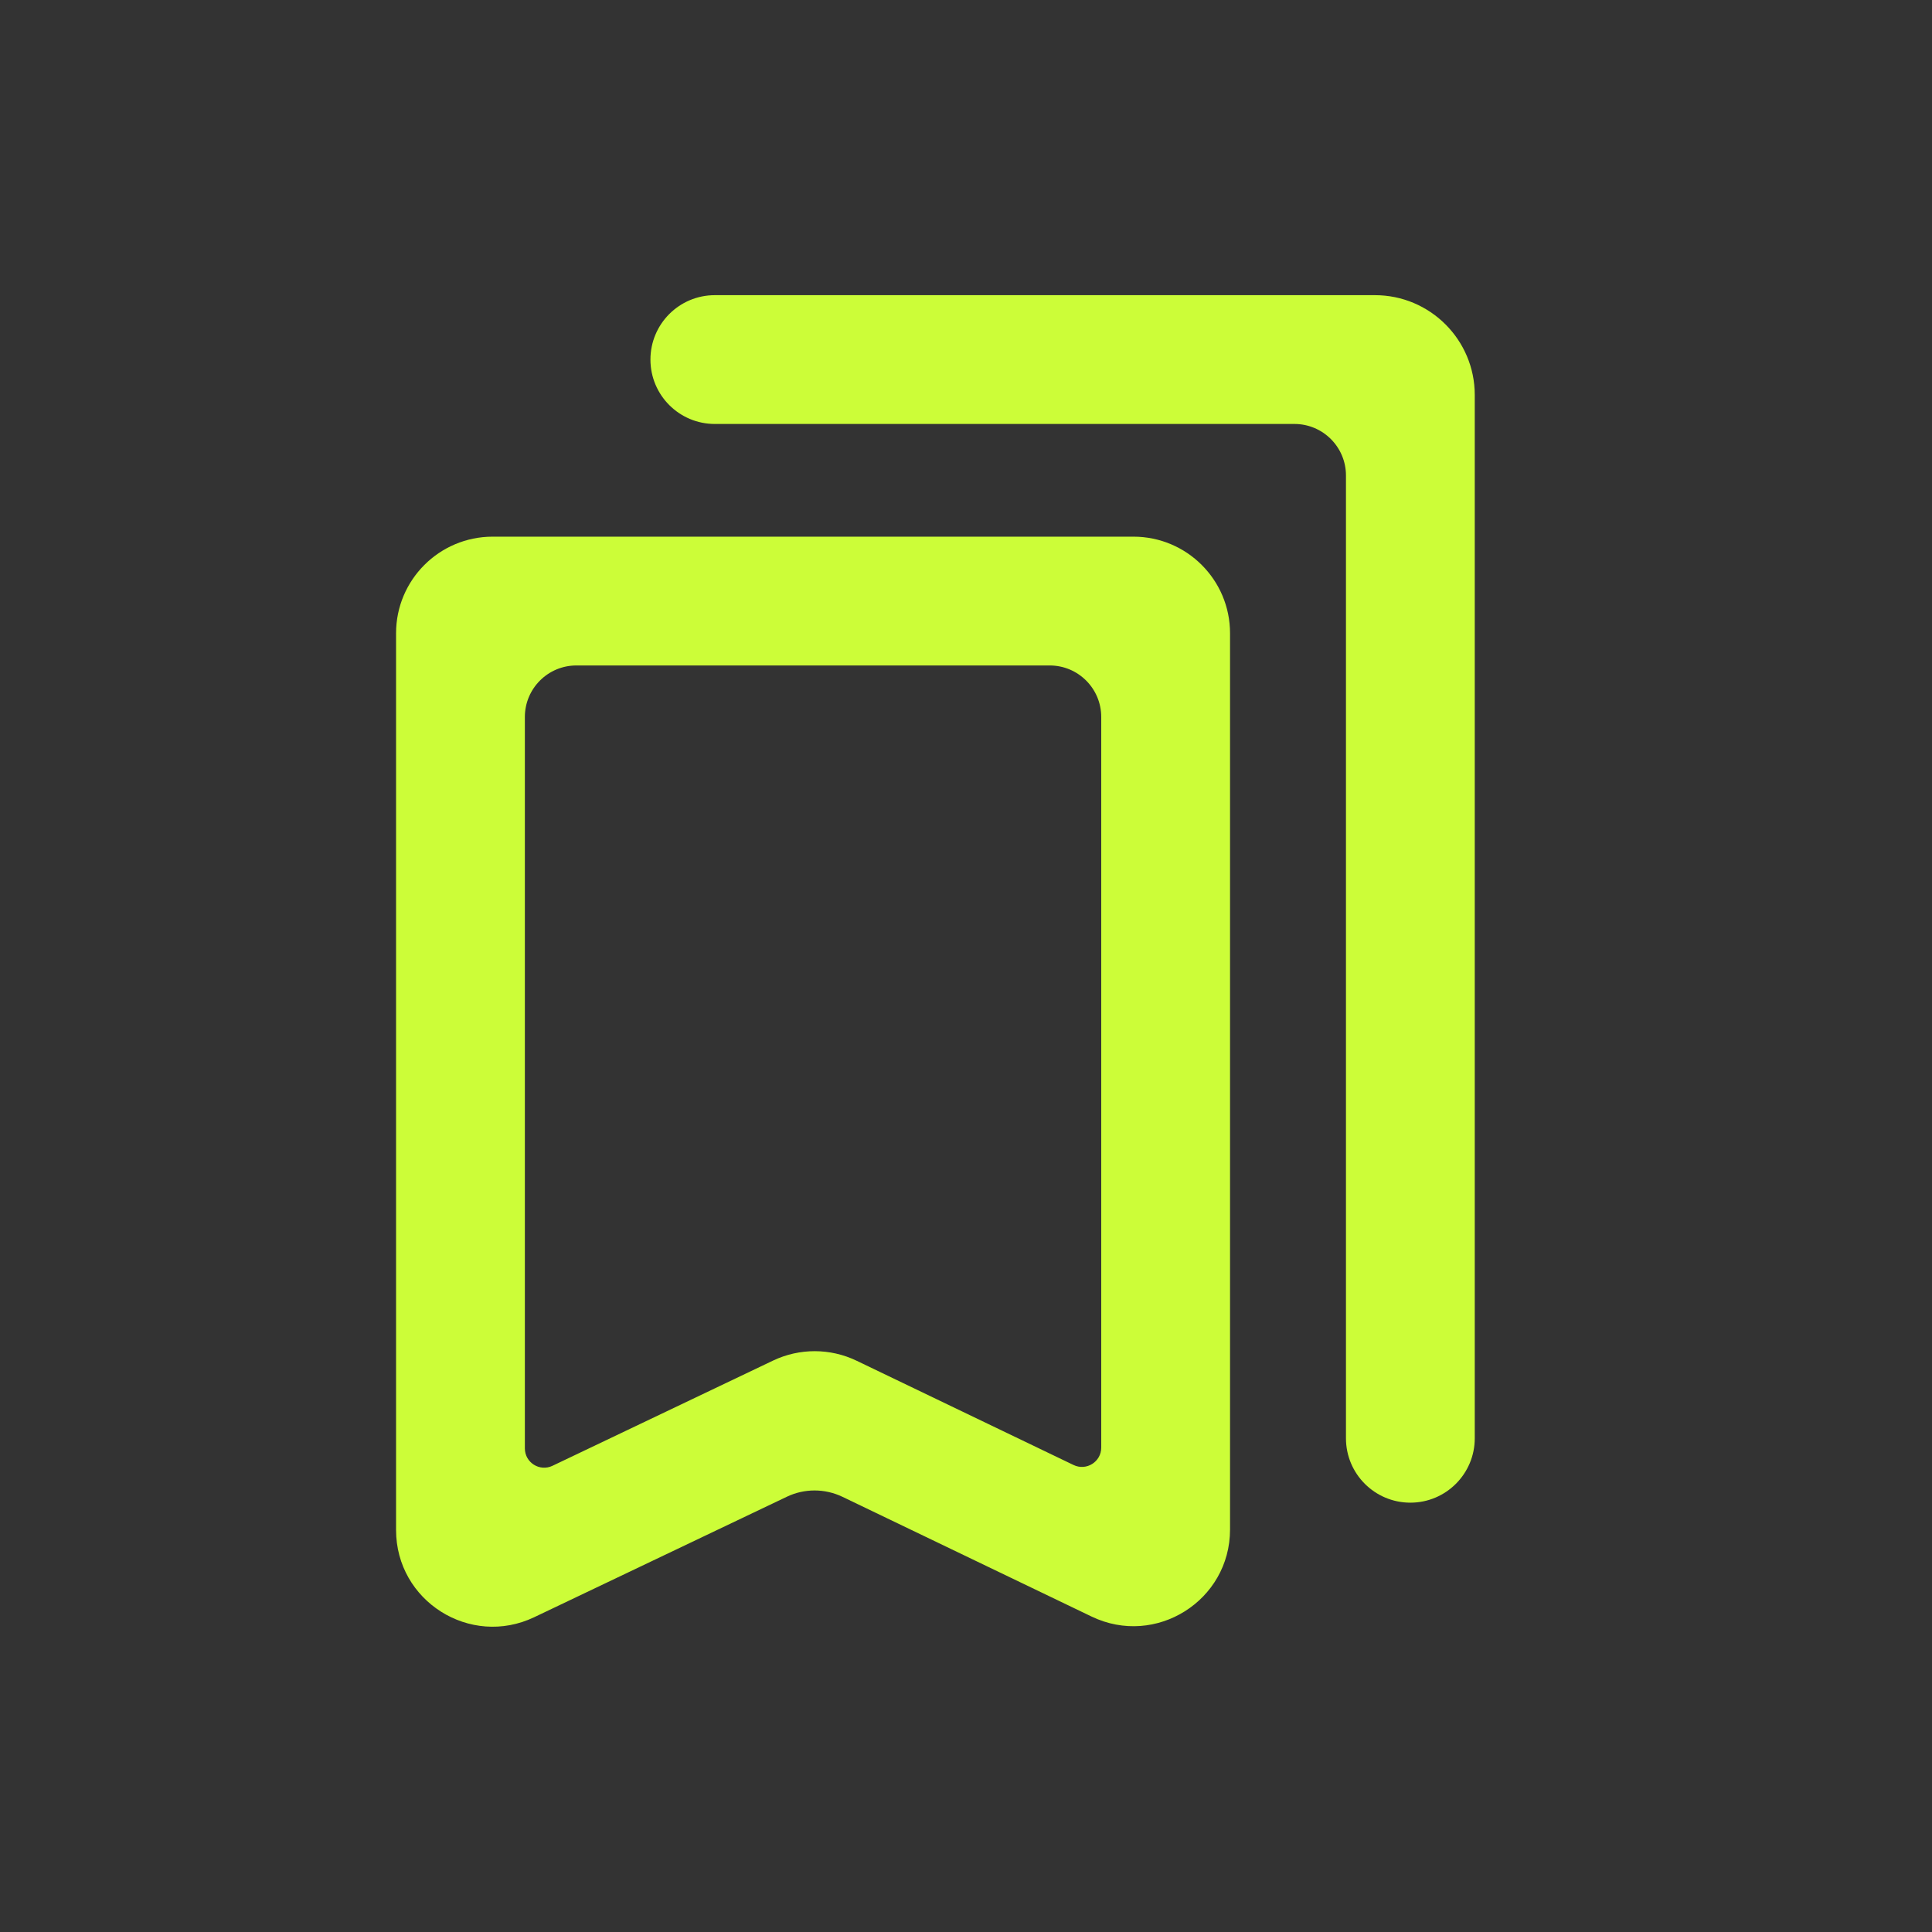 <svg width="36" height="36" viewBox="0 0 36 36" fill="none" xmlns="http://www.w3.org/2000/svg">
<rect x="0" y="0" width="36" height="36" fill="#333333" stroke="none"/>
<g clip-path="url(#clip0)">
<path fill-rule="evenodd" clip-rule="evenodd" d="M14.406 25.352C14.898 25.118 15.47 25.119 15.961 25.355L20.004 27.298C20.243 27.413 20.52 27.239 20.52 26.974V13.36C20.52 12.83 20.09 12.4 19.56 12.4H10.74C10.21 12.4 9.78 12.83 9.78 13.36V26.988C9.78 27.253 10.056 27.427 10.295 27.313L14.406 25.352ZM14.661 27.89C14.989 27.733 15.37 27.734 15.698 27.891L20.34 30.122C21.535 30.697 22.92 29.826 22.92 28.5V11.8C22.92 10.806 22.114 10 21.12 10H9.18C8.186 10 7.38 10.806 7.38 11.8V28.509C7.38 29.833 8.76 30.704 9.955 30.134L14.661 27.89Z" fill="#CCFD38"/>
<path fill-rule="evenodd" clip-rule="evenodd" d="M12.12 6.7C12.12 6.037 12.657 5.5 13.32 5.5H25.62C26.647 5.5 27.48 6.333 27.48 7.36L27.48 26.8C27.48 27.463 26.942 28 26.28 28C25.617 28 25.08 27.463 25.08 26.8L25.08 8.86C25.08 8.33 24.65 7.9 24.12 7.9H13.32C12.657 7.9 12.12 7.363 12.12 6.7Z" fill="#CCFD38"/>
</g>
<defs>
<clipPath id="clip0">
<rect width="36" height="36" fill="white"/>
</clipPath>
</defs>
</svg>
